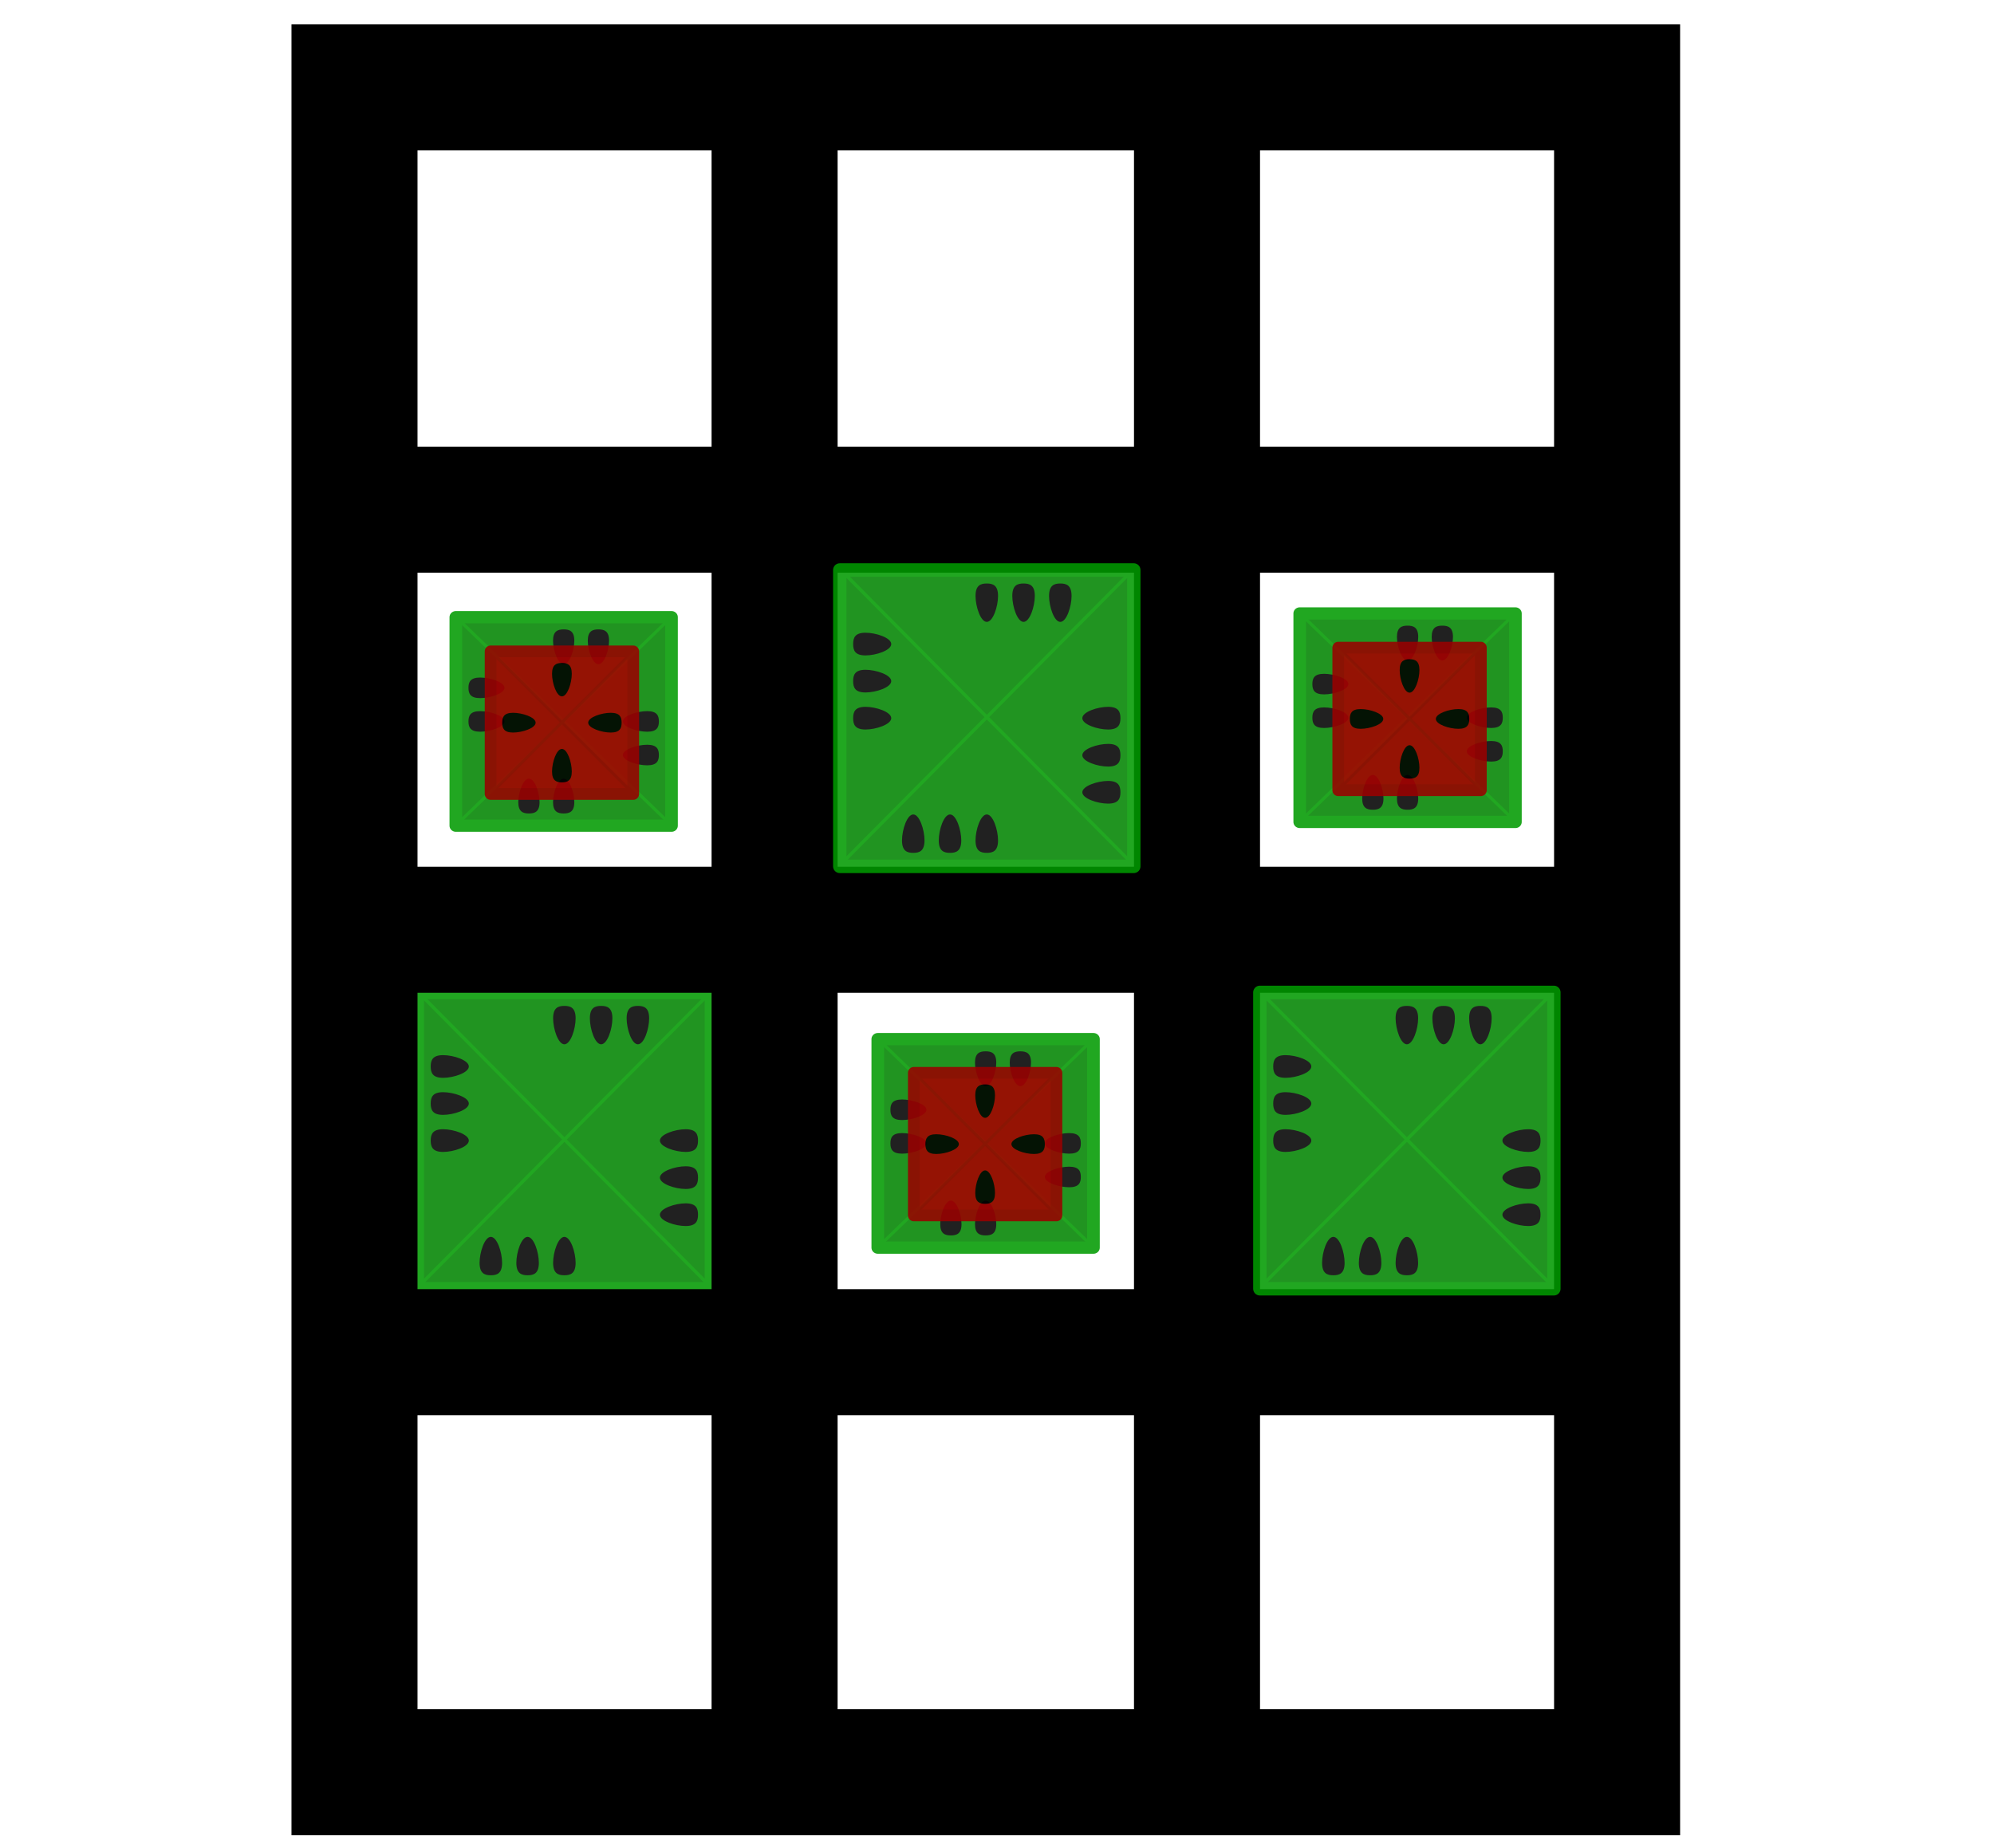 <?xml version="1.0" encoding="UTF-8" standalone="no"?>
<!-- Created with Inkscape (http://www.inkscape.org/) -->

<svg
   xmlns:dc="http://purl.org/dc/elements/1.1/"
   xmlns:cc="http://creativecommons.org/ns#"
   xmlns:rdf="http://www.w3.org/1999/02/22-rdf-syntax-ns#"
   xmlns:svg="http://www.w3.org/2000/svg"
   xmlns="http://www.w3.org/2000/svg"
   xmlns:sodipodi="http://sodipodi.sourceforge.net/DTD/sodipodi-0.dtd"
   xmlns:inkscape="http://www.inkscape.org/namespaces/inkscape"
   width="1068"
   height="990"
   id="svg4543"
   sodipodi:version="0.32"
   inkscape:version="0.48.2 r9819"
   sodipodi:docname="pungo-setup.svg"
   inkscape:output_extension="org.inkscape.output.svg.inkscape"
   version="1.0">
  <defs
     id="defs4545">
    <linearGradient
       id="linearGradient8706">
      <stop
         style="stop-color:#000000;stop-opacity:1;"
         offset="0"
         id="stop8708" />
      <stop
         style="stop-color:#000000;stop-opacity:0.735;"
         offset="1"
         id="stop8710" />
    </linearGradient>
    <linearGradient
       id="linearGradient8662">
      <stop
         style="stop-color:#cecece;stop-opacity:1;"
         offset="0"
         id="stop8664" />
      <stop
         style="stop-color:#ffffff;stop-opacity:1;"
         offset="1"
         id="stop8666" />
    </linearGradient>
    <inkscape:perspective
       sodipodi:type="inkscape:persp3d"
       inkscape:vp_x="0 : 495 : 1"
       inkscape:vp_y="0 : 1000 : 0"
       inkscape:vp_z="765 : 495 : 1"
       inkscape:persp3d-origin="382.5 : 330 : 1"
       id="perspective2668" />
    <inkscape:perspective
       id="perspective2668-8"
       inkscape:persp3d-origin="382.5 : 330 : 1"
       inkscape:vp_z="765 : 495 : 1"
       inkscape:vp_y="0 : 1000 : 0"
       inkscape:vp_x="0 : 495 : 1"
       sodipodi:type="inkscape:persp3d" />
    <linearGradient
       id="linearGradient8662-6">
      <stop
         id="stop8664-7"
         offset="0"
         style="stop-color:#cecece;stop-opacity:1;" />
      <stop
         id="stop8666-1"
         offset="1"
         style="stop-color:#ffffff;stop-opacity:1;" />
    </linearGradient>
    <linearGradient
       id="linearGradient8706-7">
      <stop
         id="stop8708-6"
         offset="0"
         style="stop-color:#000000;stop-opacity:1;" />
      <stop
         id="stop8710-8"
         offset="1"
         style="stop-color:#000000;stop-opacity:0.735;" />
    </linearGradient>
  </defs>
  <sodipodi:namedview
     inkscape:document-units="in"
     pagecolor="#ffffff"
     bordercolor="#666666"
     borderopacity="1.0"
     inkscape:pageopacity="0.0"
     inkscape:pageshadow="2"
     inkscape:zoom="0.5"
     inkscape:cx="445.15484"
     inkscape:cy="464.88504"
     inkscape:current-layer="layer1"
     id="namedview4547"
     showgrid="false"
     inkscape:window-width="1190"
     inkscape:window-height="724"
     inkscape:window-x="22"
     inkscape:window-y="29"
     inkscape:object-paths="false"
     inkscape:object-nodes="true"
     objecttolerance="10"
     showguides="true"
     inkscape:guide-bbox="true"
     inkscape:snap-guide="true"
     guidetolerance="10"
     inkscape:window-maximized="0" />
  <g
     inkscape:groupmode="layer"
     id="layer3"
     inkscape:label="Chessboard"
     style="display:inline" />
  <g
     inkscape:groupmode="layer"
     id="layer2"
     inkscape:label="backs" />
  <g
     inkscape:label="fronts"
     inkscape:groupmode="layer"
     id="layer1">
    <g
       id="g4987"
       style="opacity:0.87;fill:#008400;fill-opacity:1;fill-rule:nonzero;stroke:#009a00;stroke-opacity:1"
       transform="matrix(1.79,0,0,1.804,-651.915,-360.012)">
      <rect
         transform="matrix(0,-1,1,0,0,0)"
         inkscape:export-ydpi="200"
         inkscape:export-xdpi="200"
         inkscape:export-filename="e:\home\Rain\Documents\Projects\icehouse.png"
         ry="0"
         y="489.079"
         x="-582.199"
         height="87.98"
         width="87.98"
         id="rect4989"
         style="fill:#008400;fill-opacity:1;fill-rule:nonzero;stroke:#009a00;stroke-width:4;stroke-linecap:round;stroke-linejoin:round;stroke-miterlimit:4;stroke-opacity:1;stroke-dasharray:none" />
      <g
         inkscape:export-ydpi="200"
         inkscape:export-xdpi="200"
         inkscape:export-filename="e:\home\Rain\Documents\Projects\icehouse.png"
         style="fill:#008400;fill-opacity:1;fill-rule:nonzero;stroke:#009a00;stroke-width:1.011;stroke-miterlimit:4;stroke-opacity:1;stroke-dasharray:none"
         id="g4991"
         transform="matrix(0.989,0,0,0.989,605.368,-923.593)">
        <path
           id="path4993"
           d="m -117.077,1433.756 87.98,87.98"
           style="fill:#008400;fill-opacity:1;fill-rule:nonzero;stroke:#009a00;stroke-width:1px;stroke-linecap:butt;stroke-linejoin:miter;stroke-opacity:1"
           inkscape:connector-curvature="0" />
        <path
           id="path4995"
           d="m -29.097,1433.756 -87.98,87.98"
           style="fill:#008400;fill-opacity:1;fill-rule:nonzero;stroke:#009a00;stroke-width:1px;stroke-linecap:butt;stroke-linejoin:miter;stroke-opacity:1"
           inkscape:connector-curvature="0" />
      </g>
      <g
         id="g4997"
         style="fill:#008400;fill-opacity:1;fill-rule:nonzero;stroke:#009a00;stroke-opacity:1">
        <path
           sodipodi:nodetypes="csssc"
           id="use4999"
           d="m 536.437,574.498 c 0,3.147 -1.509,3.701 -3.368,3.701 -1.859,0 -3.368,-0.554 -3.368,-3.701 0,-3.147 1.509,-7.701 3.368,-7.701 1.859,0 3.368,4.554 3.368,7.701 z"
           style="fill:#000000;fill-opacity:1;fill-rule:nonzero;stroke:none"
           inkscape:connector-curvature="0" />
        <path
           sodipodi:nodetypes="csssc"
           id="use5001"
           d="m 525.437,574.498 c 0,3.147 -1.509,3.701 -3.368,3.701 -1.859,0 -3.368,-0.554 -3.368,-3.701 0,-3.147 1.509,-7.701 3.368,-7.701 1.859,0 3.368,4.554 3.368,7.701 z"
           style="fill:#000000;fill-opacity:1;fill-rule:nonzero;stroke:none"
           inkscape:connector-curvature="0" />
        <path
           sodipodi:nodetypes="csssc"
           id="use5003"
           d="m 514.437,574.498 c 0,3.147 -1.509,3.701 -3.368,3.701 -1.859,0 -3.368,-0.554 -3.368,-3.701 0,-3.147 1.509,-7.701 3.368,-7.701 1.859,0 3.368,4.554 3.368,7.701 z"
           style="fill:#000000;fill-opacity:1;fill-rule:nonzero;stroke:none"
           inkscape:connector-curvature="0" />
      </g>
      <g
         transform="matrix(0,1,-1,0,1071.278,5.139)"
         id="g5005"
         style="fill:#008400;fill-opacity:1;fill-rule:nonzero;stroke:#009a00;stroke-opacity:1">
        <path
           sodipodi:nodetypes="csssc"
           id="use5007"
           d="m 536.437,574.498 c 0,3.147 -1.509,3.701 -3.368,3.701 -1.859,0 -3.368,-0.554 -3.368,-3.701 0,-3.147 1.509,-7.701 3.368,-7.701 1.859,0 3.368,4.554 3.368,7.701 z"
           style="fill:#000000;fill-opacity:1;fill-rule:nonzero;stroke:none"
           inkscape:connector-curvature="0" />
        <path
           sodipodi:nodetypes="csssc"
           id="use5009"
           d="m 525.437,574.498 c 0,3.147 -1.509,3.701 -3.368,3.701 -1.859,0 -3.368,-0.554 -3.368,-3.701 0,-3.147 1.509,-7.701 3.368,-7.701 1.859,0 3.368,4.554 3.368,7.701 z"
           style="fill:#000000;fill-opacity:1;fill-rule:nonzero;stroke:none"
           inkscape:connector-curvature="0" />
        <path
           sodipodi:nodetypes="csssc"
           id="use5011"
           d="m 514.437,574.498 c 0,3.147 -1.509,3.701 -3.368,3.701 -1.859,0 -3.368,-0.554 -3.368,-3.701 0,-3.147 1.509,-7.701 3.368,-7.701 1.859,0 3.368,4.554 3.368,7.701 z"
           style="fill:#000000;fill-opacity:1;fill-rule:nonzero;stroke:none"
           inkscape:connector-curvature="0" />
      </g>
      <g
         transform="matrix(-1,0,0,-1,1066.139,1076.418)"
         id="g5013"
         style="fill:#008400;fill-opacity:1;fill-rule:nonzero;stroke:#009a00;stroke-opacity:1">
        <path
           sodipodi:nodetypes="csssc"
           id="use5015"
           d="m 536.437,574.498 c 0,3.147 -1.509,3.701 -3.368,3.701 -1.859,0 -3.368,-0.554 -3.368,-3.701 0,-3.147 1.509,-7.701 3.368,-7.701 1.859,0 3.368,4.554 3.368,7.701 z"
           style="fill:#000000;fill-opacity:1;fill-rule:nonzero;stroke:none"
           inkscape:connector-curvature="0" />
        <path
           sodipodi:nodetypes="csssc"
           id="use5017"
           d="m 525.437,574.498 c 0,3.147 -1.509,3.701 -3.368,3.701 -1.859,0 -3.368,-0.554 -3.368,-3.701 0,-3.147 1.509,-7.701 3.368,-7.701 1.859,0 3.368,4.554 3.368,7.701 z"
           style="fill:#000000;fill-opacity:1;fill-rule:nonzero;stroke:none"
           inkscape:connector-curvature="0" />
        <path
           sodipodi:nodetypes="csssc"
           id="use5019"
           d="m 514.437,574.498 c 0,3.147 -1.509,3.701 -3.368,3.701 -1.859,0 -3.368,-0.554 -3.368,-3.701 0,-3.147 1.509,-7.701 3.368,-7.701 1.859,0 3.368,4.554 3.368,7.701 z"
           style="fill:#000000;fill-opacity:1;fill-rule:nonzero;stroke:none"
           inkscape:connector-curvature="0" />
      </g>
      <g
         transform="matrix(0,-1,1,0,-5.139,1071.278)"
         id="g5021"
         style="fill:#008400;fill-opacity:1;fill-rule:nonzero;stroke:#009a00;stroke-opacity:1">
        <path
           sodipodi:nodetypes="csssc"
           id="use5023"
           d="m 536.437,574.498 c 0,3.147 -1.509,3.701 -3.368,3.701 -1.859,0 -3.368,-0.554 -3.368,-3.701 0,-3.147 1.509,-7.701 3.368,-7.701 1.859,0 3.368,4.554 3.368,7.701 z"
           style="fill:#000000;fill-opacity:1;fill-rule:nonzero;stroke:none"
           inkscape:connector-curvature="0" />
        <path
           sodipodi:nodetypes="csssc"
           id="use5025"
           d="m 525.437,574.498 c 0,3.147 -1.509,3.701 -3.368,3.701 -1.859,0 -3.368,-0.554 -3.368,-3.701 0,-3.147 1.509,-7.701 3.368,-7.701 1.859,0 3.368,4.554 3.368,7.701 z"
           style="fill:#000000;fill-opacity:1;fill-rule:nonzero;stroke:none"
           inkscape:connector-curvature="0" />
        <path
           sodipodi:nodetypes="csssc"
           id="use5027"
           d="m 514.437,574.498 c 0,3.147 -1.509,3.701 -3.368,3.701 -1.859,0 -3.368,-0.554 -3.368,-3.701 0,-3.147 1.509,-7.701 3.368,-7.701 1.859,0 3.368,4.554 3.368,7.701 z"
           style="fill:#000000;fill-opacity:1;fill-rule:nonzero;stroke:none"
           inkscape:connector-curvature="0" />
      </g>
    </g>
    <g
       id="g5029"
       style="opacity:0.87;fill:#008400;fill-opacity:1;fill-rule:nonzero;stroke:#009a00;stroke-opacity:1"
       transform="matrix(1.692,0,0,1.636,-786.411,-510.223)">
      <rect
         transform="matrix(0,-1,1,0,0,0)"
         inkscape:export-ydpi="200"
         inkscape:export-xdpi="200"
         inkscape:export-filename="e:\home\Rain\Documents\Projects\icehouse.png"
         style="fill:#008400;fill-opacity:1;fill-rule:nonzero;stroke:#009a00;stroke-width:4;stroke-linecap:round;stroke-linejoin:round;stroke-miterlimit:4;stroke-opacity:1;stroke-dasharray:none"
         id="rect5031"
         width="68.27"
         height="68.27"
         x="-582.199"
         y="609.079" />
      <g
         inkscape:export-ydpi="200"
         inkscape:export-xdpi="200"
         inkscape:export-filename="e:\home\Rain\Documents\Projects\icehouse.png"
         style="fill:#008400;fill-opacity:1;fill-rule:nonzero;stroke:#009a00;stroke-width:1.307;stroke-miterlimit:4;stroke-opacity:1;stroke-dasharray:none"
         id="g5033"
         transform="matrix(0.765,0,0,0.765,699.131,-582.501)">
        <path
           id="path5035"
           d="m -117.077,1433.756 87.98,87.98"
           style="fill:#008400;fill-opacity:1;fill-rule:nonzero;stroke:#009a00;stroke-width:1.307;stroke-linecap:butt;stroke-linejoin:miter;stroke-miterlimit:4;stroke-opacity:1;stroke-dasharray:none"
           inkscape:connector-curvature="0" />
        <path
           id="path5037"
           d="m -29.097,1433.756 -87.98,87.98"
           style="fill:#008400;fill-opacity:1;fill-rule:nonzero;stroke:#009a00;stroke-width:1.307;stroke-linecap:butt;stroke-linejoin:miter;stroke-miterlimit:4;stroke-opacity:1;stroke-dasharray:none"
           inkscape:connector-curvature="0" />
      </g>
      <g
         id="g5039"
         style="fill:#008400;fill-opacity:1;fill-rule:nonzero;stroke:#009a00;stroke-opacity:1">
        <path
           sodipodi:nodetypes="csssc"
           id="use5041"
           d="m 646.582,574.498 c 0,3.147 -1.509,3.701 -3.368,3.701 -1.859,0 -3.368,-0.554 -3.368,-3.701 0,-3.147 1.509,-7.701 3.368,-7.701 1.859,0 3.368,4.554 3.368,7.701 z"
           style="fill:#000000;fill-opacity:1;fill-rule:nonzero;stroke:none"
           inkscape:connector-curvature="0" />
        <path
           sodipodi:nodetypes="csssc"
           id="use5043"
           d="m 635.582,574.498 c 0,3.147 -1.509,3.701 -3.368,3.701 -1.859,0 -3.368,-0.554 -3.368,-3.701 0,-3.147 1.509,-7.701 3.368,-7.701 1.859,0 3.368,4.554 3.368,7.701 z"
           style="fill:#000000;fill-opacity:1;fill-rule:nonzero;stroke:none"
           inkscape:connector-curvature="0" />
      </g>
      <g
         transform="matrix(0,1,-1,0,1191.278,-95.151)"
         id="g5045"
         style="fill:#008400;fill-opacity:1;fill-rule:nonzero;stroke:#009a00;stroke-opacity:1">
        <path
           sodipodi:nodetypes="csssc"
           id="use5047"
           d="m 646.582,574.498 c 0,3.147 -1.509,3.701 -3.368,3.701 -1.859,0 -3.368,-0.554 -3.368,-3.701 0,-3.147 1.509,-7.701 3.368,-7.701 1.859,0 3.368,4.554 3.368,7.701 z"
           style="fill:#000000;fill-opacity:1;fill-rule:nonzero;stroke:none"
           inkscape:connector-curvature="0" />
        <path
           sodipodi:nodetypes="csssc"
           id="use5049"
           d="m 635.582,574.498 c 0,3.147 -1.509,3.701 -3.368,3.701 -1.859,0 -3.368,-0.554 -3.368,-3.701 0,-3.147 1.509,-7.701 3.368,-7.701 1.859,0 3.368,4.554 3.368,7.701 z"
           style="fill:#000000;fill-opacity:1;fill-rule:nonzero;stroke:none"
           inkscape:connector-curvature="0" />
      </g>
      <g
         transform="matrix(-1,0,0,-1,1286.429,1096.128)"
         id="g5051"
         style="fill:#008400;fill-opacity:1;fill-rule:nonzero;stroke:#009a00;stroke-opacity:1">
        <path
           sodipodi:nodetypes="csssc"
           id="use5053"
           d="m 646.582,574.498 c 0,3.147 -1.509,3.701 -3.368,3.701 -1.859,0 -3.368,-0.554 -3.368,-3.701 0,-3.147 1.509,-7.701 3.368,-7.701 1.859,0 3.368,4.554 3.368,7.701 z"
           style="fill:#000000;fill-opacity:1;fill-rule:nonzero;stroke:none"
           inkscape:connector-curvature="0" />
        <path
           sodipodi:nodetypes="csssc"
           id="use5055"
           d="m 635.582,574.498 c 0,3.147 -1.509,3.701 -3.368,3.701 -1.859,0 -3.368,-0.554 -3.368,-3.701 0,-3.147 1.509,-7.701 3.368,-7.701 1.859,0 3.368,4.554 3.368,7.701 z"
           style="fill:#000000;fill-opacity:1;fill-rule:nonzero;stroke:none"
           inkscape:connector-curvature="0" />
      </g>
      <g
         transform="matrix(0,-1,1,0,95.151,1191.278)"
         id="g5057"
         style="fill:#008400;fill-opacity:1;fill-rule:nonzero;stroke:#009a00;stroke-opacity:1">
        <path
           sodipodi:nodetypes="csssc"
           id="use5059"
           d="m 646.582,574.498 c 0,3.147 -1.509,3.701 -3.368,3.701 -1.859,0 -3.368,-0.554 -3.368,-3.701 0,-3.147 1.509,-7.701 3.368,-7.701 1.859,0 3.368,4.554 3.368,7.701 z"
           style="fill:#000000;fill-opacity:1;fill-rule:nonzero;stroke:none"
           inkscape:connector-curvature="0" />
        <path
           sodipodi:nodetypes="csssc"
           id="use5061"
           d="m 635.582,574.498 c 0,3.147 -1.509,3.701 -3.368,3.701 -1.859,0 -3.368,-0.554 -3.368,-3.701 0,-3.147 1.509,-7.701 3.368,-7.701 1.859,0 3.368,4.554 3.368,7.701 z"
           style="fill:#000000;fill-opacity:1;fill-rule:nonzero;stroke:none"
           inkscape:connector-curvature="0" />
      </g>
    </g>
    <path
       inkscape:connector-curvature="0"
       id="path4"
       d="m 156.125,13 743.75,0 0,970 -743.75,0 0,-970 z m 451.25,518.75 -158.75,0 0,158.75 158.75,0 0,-158.75 z m -383.75,0 0,158.75 157.5,0 0,-158.75 -157.5,0 z m 608.75,158.75 0,-158.75 -157.5,0 0,158.75 157.5,0 z m -383.75,225 158.75,0 0,-157.5 -158.75,0 0,157.5 z m -225,-157.5 0,157.5 157.5,0 0,-157.5 -157.5,0 z m 451.25,157.5 157.5,0 0,-157.5 -157.5,0 0,157.5 z m -67.5,-835 -158.75,0 0,158.75 158.75,0 0,-158.75 z m -383.75,0 0,158.75 157.5,0 0,-158.75 -157.5,0 z m 608.75,158.75 0,-158.75 -157.5,0 0,158.75 157.5,0 z m -383.75,225 158.75,0 0,-157.5 -158.75,0 0,157.5 z m -225,-157.5 0,157.5 157.5,0 0,-157.5 -157.5,0 z m 451.25,157.5 157.5,0 0,-157.5 -157.5,0 0,157.5 z" />
    <g
       transform="matrix(1.79,0,0,1.804,-425.665,-586.262)"
       style="opacity:0.87;fill:#008400;fill-opacity:1;fill-rule:nonzero;stroke:#009a00;stroke-opacity:1"
       id="g7582">
      <rect
         style="fill:#008400;fill-opacity:1;fill-rule:nonzero;stroke:#009a00;stroke-width:4;stroke-linecap:round;stroke-linejoin:round;stroke-miterlimit:4;stroke-opacity:1;stroke-dasharray:none"
         id="rect7584"
         width="87.98"
         height="87.98"
         x="-582.199"
         y="489.079"
         ry="0"
         inkscape:export-filename="e:\home\Rain\Documents\Projects\icehouse.png"
         inkscape:export-xdpi="200"
         inkscape:export-ydpi="200"
         transform="matrix(0,-1,1,0,0,0)" />
      <g
         transform="matrix(0.989,0,0,0.989,605.368,-923.593)"
         id="g7586"
         style="fill:#008400;fill-opacity:1;fill-rule:nonzero;stroke:#009a00;stroke-width:1.011;stroke-miterlimit:4;stroke-opacity:1;stroke-dasharray:none"
         inkscape:export-filename="e:\home\Rain\Documents\Projects\icehouse.png"
         inkscape:export-xdpi="200"
         inkscape:export-ydpi="200">
        <path
           inkscape:connector-curvature="0"
           style="fill:#008400;fill-opacity:1;fill-rule:nonzero;stroke:#009a00;stroke-width:1px;stroke-linecap:butt;stroke-linejoin:miter;stroke-opacity:1"
           d="m -117.077,1433.756 87.98,87.98"
           id="path7588" />
        <path
           inkscape:connector-curvature="0"
           style="fill:#008400;fill-opacity:1;fill-rule:nonzero;stroke:#009a00;stroke-width:1px;stroke-linecap:butt;stroke-linejoin:miter;stroke-opacity:1"
           d="m -29.097,1433.756 -87.98,87.98"
           id="path7590" />
      </g>
      <g
         style="fill:#008400;fill-opacity:1;fill-rule:nonzero;stroke:#009a00;stroke-opacity:1"
         id="g7592">
        <path
           inkscape:connector-curvature="0"
           style="fill:#000000;fill-opacity:1;fill-rule:nonzero;stroke:none"
           d="m 536.437,574.498 c 0,3.147 -1.509,3.701 -3.368,3.701 -1.859,0 -3.368,-0.554 -3.368,-3.701 0,-3.147 1.509,-7.701 3.368,-7.701 1.859,0 3.368,4.554 3.368,7.701 z"
           id="path7594"
           sodipodi:nodetypes="csssc" />
        <path
           inkscape:connector-curvature="0"
           style="fill:#000000;fill-opacity:1;fill-rule:nonzero;stroke:none"
           d="m 525.437,574.498 c 0,3.147 -1.509,3.701 -3.368,3.701 -1.859,0 -3.368,-0.554 -3.368,-3.701 0,-3.147 1.509,-7.701 3.368,-7.701 1.859,0 3.368,4.554 3.368,7.701 z"
           id="path7596"
           sodipodi:nodetypes="csssc" />
        <path
           inkscape:connector-curvature="0"
           style="fill:#000000;fill-opacity:1;fill-rule:nonzero;stroke:none"
           d="m 514.437,574.498 c 0,3.147 -1.509,3.701 -3.368,3.701 -1.859,0 -3.368,-0.554 -3.368,-3.701 0,-3.147 1.509,-7.701 3.368,-7.701 1.859,0 3.368,4.554 3.368,7.701 z"
           id="path7598"
           sodipodi:nodetypes="csssc" />
      </g>
      <g
         style="fill:#008400;fill-opacity:1;fill-rule:nonzero;stroke:#009a00;stroke-opacity:1"
         id="g7600"
         transform="matrix(0,1,-1,0,1071.278,5.139)">
        <path
           inkscape:connector-curvature="0"
           style="fill:#000000;fill-opacity:1;fill-rule:nonzero;stroke:none"
           d="m 536.437,574.498 c 0,3.147 -1.509,3.701 -3.368,3.701 -1.859,0 -3.368,-0.554 -3.368,-3.701 0,-3.147 1.509,-7.701 3.368,-7.701 1.859,0 3.368,4.554 3.368,7.701 z"
           id="path7602"
           sodipodi:nodetypes="csssc" />
        <path
           inkscape:connector-curvature="0"
           style="fill:#000000;fill-opacity:1;fill-rule:nonzero;stroke:none"
           d="m 525.437,574.498 c 0,3.147 -1.509,3.701 -3.368,3.701 -1.859,0 -3.368,-0.554 -3.368,-3.701 0,-3.147 1.509,-7.701 3.368,-7.701 1.859,0 3.368,4.554 3.368,7.701 z"
           id="path7604"
           sodipodi:nodetypes="csssc" />
        <path
           inkscape:connector-curvature="0"
           style="fill:#000000;fill-opacity:1;fill-rule:nonzero;stroke:none"
           d="m 514.437,574.498 c 0,3.147 -1.509,3.701 -3.368,3.701 -1.859,0 -3.368,-0.554 -3.368,-3.701 0,-3.147 1.509,-7.701 3.368,-7.701 1.859,0 3.368,4.554 3.368,7.701 z"
           id="path7606"
           sodipodi:nodetypes="csssc" />
      </g>
      <g
         style="fill:#008400;fill-opacity:1;fill-rule:nonzero;stroke:#009a00;stroke-opacity:1"
         id="g7608"
         transform="matrix(-1,0,0,-1,1066.139,1076.418)">
        <path
           inkscape:connector-curvature="0"
           style="fill:#000000;fill-opacity:1;fill-rule:nonzero;stroke:none"
           d="m 536.437,574.498 c 0,3.147 -1.509,3.701 -3.368,3.701 -1.859,0 -3.368,-0.554 -3.368,-3.701 0,-3.147 1.509,-7.701 3.368,-7.701 1.859,0 3.368,4.554 3.368,7.701 z"
           id="path7610"
           sodipodi:nodetypes="csssc" />
        <path
           inkscape:connector-curvature="0"
           style="fill:#000000;fill-opacity:1;fill-rule:nonzero;stroke:none"
           d="m 525.437,574.498 c 0,3.147 -1.509,3.701 -3.368,3.701 -1.859,0 -3.368,-0.554 -3.368,-3.701 0,-3.147 1.509,-7.701 3.368,-7.701 1.859,0 3.368,4.554 3.368,7.701 z"
           id="path7612"
           sodipodi:nodetypes="csssc" />
        <path
           inkscape:connector-curvature="0"
           style="fill:#000000;fill-opacity:1;fill-rule:nonzero;stroke:none"
           d="m 514.437,574.498 c 0,3.147 -1.509,3.701 -3.368,3.701 -1.859,0 -3.368,-0.554 -3.368,-3.701 0,-3.147 1.509,-7.701 3.368,-7.701 1.859,0 3.368,4.554 3.368,7.701 z"
           id="path7614"
           sodipodi:nodetypes="csssc" />
      </g>
      <g
         style="fill:#008400;fill-opacity:1;fill-rule:nonzero;stroke:#009a00;stroke-opacity:1"
         id="g7616"
         transform="matrix(0,-1,1,0,-5.139,1071.278)">
        <path
           inkscape:connector-curvature="0"
           style="fill:#000000;fill-opacity:1;fill-rule:nonzero;stroke:none"
           d="m 536.437,574.498 c 0,3.147 -1.509,3.701 -3.368,3.701 -1.859,0 -3.368,-0.554 -3.368,-3.701 0,-3.147 1.509,-7.701 3.368,-7.701 1.859,0 3.368,4.554 3.368,7.701 z"
           id="path7618"
           sodipodi:nodetypes="csssc" />
        <path
           inkscape:connector-curvature="0"
           style="fill:#000000;fill-opacity:1;fill-rule:nonzero;stroke:none"
           d="m 525.437,574.498 c 0,3.147 -1.509,3.701 -3.368,3.701 -1.859,0 -3.368,-0.554 -3.368,-3.701 0,-3.147 1.509,-7.701 3.368,-7.701 1.859,0 3.368,4.554 3.368,7.701 z"
           id="path7620"
           sodipodi:nodetypes="csssc" />
        <path
           inkscape:connector-curvature="0"
           style="fill:#000000;fill-opacity:1;fill-rule:nonzero;stroke:none"
           d="m 514.437,574.498 c 0,3.147 -1.509,3.701 -3.368,3.701 -1.859,0 -3.368,-0.554 -3.368,-3.701 0,-3.147 1.509,-7.701 3.368,-7.701 1.859,0 3.368,4.554 3.368,7.701 z"
           id="path7622"
           sodipodi:nodetypes="csssc" />
      </g>
    </g>
    <g
       id="g7624"
       style="opacity:0.87;fill:#008400;fill-opacity:1;fill-rule:nonzero;stroke:#009a00;stroke-opacity:1"
       transform="matrix(1.79,0,0,1.804,-200.665,-360.012)">
      <rect
         transform="matrix(0,-1,1,0,0,0)"
         inkscape:export-ydpi="200"
         inkscape:export-xdpi="200"
         inkscape:export-filename="e:\home\Rain\Documents\Projects\icehouse.png"
         ry="0"
         y="489.079"
         x="-582.199"
         height="87.98"
         width="87.98"
         id="rect7626"
         style="fill:#008400;fill-opacity:1;fill-rule:nonzero;stroke:#009a00;stroke-width:4;stroke-linecap:round;stroke-linejoin:round;stroke-miterlimit:4;stroke-opacity:1;stroke-dasharray:none" />
      <g
         inkscape:export-ydpi="200"
         inkscape:export-xdpi="200"
         inkscape:export-filename="e:\home\Rain\Documents\Projects\icehouse.png"
         style="fill:#008400;fill-opacity:1;fill-rule:nonzero;stroke:#009a00;stroke-width:1.011;stroke-miterlimit:4;stroke-opacity:1;stroke-dasharray:none"
         id="g7628"
         transform="matrix(0.989,0,0,0.989,605.368,-923.593)">
        <path
           id="path7630"
           d="m -117.077,1433.756 87.98,87.98"
           style="fill:#008400;fill-opacity:1;fill-rule:nonzero;stroke:#009a00;stroke-width:1px;stroke-linecap:butt;stroke-linejoin:miter;stroke-opacity:1"
           inkscape:connector-curvature="0" />
        <path
           id="path7632"
           d="m -29.097,1433.756 -87.98,87.98"
           style="fill:#008400;fill-opacity:1;fill-rule:nonzero;stroke:#009a00;stroke-width:1px;stroke-linecap:butt;stroke-linejoin:miter;stroke-opacity:1"
           inkscape:connector-curvature="0" />
      </g>
      <g
         id="g7634"
         style="fill:#008400;fill-opacity:1;fill-rule:nonzero;stroke:#009a00;stroke-opacity:1">
        <path
           sodipodi:nodetypes="csssc"
           id="path7636"
           d="m 536.437,574.498 c 0,3.147 -1.509,3.701 -3.368,3.701 -1.859,0 -3.368,-0.554 -3.368,-3.701 0,-3.147 1.509,-7.701 3.368,-7.701 1.859,0 3.368,4.554 3.368,7.701 z"
           style="fill:#000000;fill-opacity:1;fill-rule:nonzero;stroke:none"
           inkscape:connector-curvature="0" />
        <path
           sodipodi:nodetypes="csssc"
           id="path7638"
           d="m 525.437,574.498 c 0,3.147 -1.509,3.701 -3.368,3.701 -1.859,0 -3.368,-0.554 -3.368,-3.701 0,-3.147 1.509,-7.701 3.368,-7.701 1.859,0 3.368,4.554 3.368,7.701 z"
           style="fill:#000000;fill-opacity:1;fill-rule:nonzero;stroke:none"
           inkscape:connector-curvature="0" />
        <path
           sodipodi:nodetypes="csssc"
           id="path7640"
           d="m 514.437,574.498 c 0,3.147 -1.509,3.701 -3.368,3.701 -1.859,0 -3.368,-0.554 -3.368,-3.701 0,-3.147 1.509,-7.701 3.368,-7.701 1.859,0 3.368,4.554 3.368,7.701 z"
           style="fill:#000000;fill-opacity:1;fill-rule:nonzero;stroke:none"
           inkscape:connector-curvature="0" />
      </g>
      <g
         transform="matrix(0,1,-1,0,1071.278,5.139)"
         id="g7642"
         style="fill:#008400;fill-opacity:1;fill-rule:nonzero;stroke:#009a00;stroke-opacity:1">
        <path
           sodipodi:nodetypes="csssc"
           id="path7644"
           d="m 536.437,574.498 c 0,3.147 -1.509,3.701 -3.368,3.701 -1.859,0 -3.368,-0.554 -3.368,-3.701 0,-3.147 1.509,-7.701 3.368,-7.701 1.859,0 3.368,4.554 3.368,7.701 z"
           style="fill:#000000;fill-opacity:1;fill-rule:nonzero;stroke:none"
           inkscape:connector-curvature="0" />
        <path
           sodipodi:nodetypes="csssc"
           id="path7646"
           d="m 525.437,574.498 c 0,3.147 -1.509,3.701 -3.368,3.701 -1.859,0 -3.368,-0.554 -3.368,-3.701 0,-3.147 1.509,-7.701 3.368,-7.701 1.859,0 3.368,4.554 3.368,7.701 z"
           style="fill:#000000;fill-opacity:1;fill-rule:nonzero;stroke:none"
           inkscape:connector-curvature="0" />
        <path
           sodipodi:nodetypes="csssc"
           id="path7648"
           d="m 514.437,574.498 c 0,3.147 -1.509,3.701 -3.368,3.701 -1.859,0 -3.368,-0.554 -3.368,-3.701 0,-3.147 1.509,-7.701 3.368,-7.701 1.859,0 3.368,4.554 3.368,7.701 z"
           style="fill:#000000;fill-opacity:1;fill-rule:nonzero;stroke:none"
           inkscape:connector-curvature="0" />
      </g>
      <g
         transform="matrix(-1,0,0,-1,1066.139,1076.418)"
         id="g7650"
         style="fill:#008400;fill-opacity:1;fill-rule:nonzero;stroke:#009a00;stroke-opacity:1">
        <path
           sodipodi:nodetypes="csssc"
           id="path7652"
           d="m 536.437,574.498 c 0,3.147 -1.509,3.701 -3.368,3.701 -1.859,0 -3.368,-0.554 -3.368,-3.701 0,-3.147 1.509,-7.701 3.368,-7.701 1.859,0 3.368,4.554 3.368,7.701 z"
           style="fill:#000000;fill-opacity:1;fill-rule:nonzero;stroke:none"
           inkscape:connector-curvature="0" />
        <path
           sodipodi:nodetypes="csssc"
           id="path7654"
           d="m 525.437,574.498 c 0,3.147 -1.509,3.701 -3.368,3.701 -1.859,0 -3.368,-0.554 -3.368,-3.701 0,-3.147 1.509,-7.701 3.368,-7.701 1.859,0 3.368,4.554 3.368,7.701 z"
           style="fill:#000000;fill-opacity:1;fill-rule:nonzero;stroke:none"
           inkscape:connector-curvature="0" />
        <path
           sodipodi:nodetypes="csssc"
           id="path7656"
           d="m 514.437,574.498 c 0,3.147 -1.509,3.701 -3.368,3.701 -1.859,0 -3.368,-0.554 -3.368,-3.701 0,-3.147 1.509,-7.701 3.368,-7.701 1.859,0 3.368,4.554 3.368,7.701 z"
           style="fill:#000000;fill-opacity:1;fill-rule:nonzero;stroke:none"
           inkscape:connector-curvature="0" />
      </g>
      <g
         transform="matrix(0,-1,1,0,-5.139,1071.278)"
         id="g7658"
         style="fill:#008400;fill-opacity:1;fill-rule:nonzero;stroke:#009a00;stroke-opacity:1">
        <path
           sodipodi:nodetypes="csssc"
           id="path7660"
           d="m 536.437,574.498 c 0,3.147 -1.509,3.701 -3.368,3.701 -1.859,0 -3.368,-0.554 -3.368,-3.701 0,-3.147 1.509,-7.701 3.368,-7.701 1.859,0 3.368,4.554 3.368,7.701 z"
           style="fill:#000000;fill-opacity:1;fill-rule:nonzero;stroke:none"
           inkscape:connector-curvature="0" />
        <path
           sodipodi:nodetypes="csssc"
           id="path7662"
           d="m 525.437,574.498 c 0,3.147 -1.509,3.701 -3.368,3.701 -1.859,0 -3.368,-0.554 -3.368,-3.701 0,-3.147 1.509,-7.701 3.368,-7.701 1.859,0 3.368,4.554 3.368,7.701 z"
           style="fill:#000000;fill-opacity:1;fill-rule:nonzero;stroke:none"
           inkscape:connector-curvature="0" />
        <path
           sodipodi:nodetypes="csssc"
           id="path7664"
           d="m 514.437,574.498 c 0,3.147 -1.509,3.701 -3.368,3.701 -1.859,0 -3.368,-0.554 -3.368,-3.701 0,-3.147 1.509,-7.701 3.368,-7.701 1.859,0 3.368,4.554 3.368,7.701 z"
           style="fill:#000000;fill-opacity:1;fill-rule:nonzero;stroke:none"
           inkscape:connector-curvature="0" />
      </g>
    </g>
    <g
       transform="matrix(1.692,0,0,1.636,-560.411,-284.223)"
       style="opacity:0.87;fill:#008400;fill-opacity:1;fill-rule:nonzero;stroke:#009a00;stroke-opacity:1"
       id="g7666">
      <rect
         y="609.079"
         x="-582.199"
         height="68.27"
         width="68.27"
         id="rect7668"
         style="fill:#008400;fill-opacity:1;fill-rule:nonzero;stroke:#009a00;stroke-width:4;stroke-linecap:round;stroke-linejoin:round;stroke-miterlimit:4;stroke-opacity:1;stroke-dasharray:none"
         inkscape:export-filename="e:\home\Rain\Documents\Projects\icehouse.png"
         inkscape:export-xdpi="200"
         inkscape:export-ydpi="200"
         transform="matrix(0,-1,1,0,0,0)" />
      <g
         transform="matrix(0.765,0,0,0.765,699.131,-582.501)"
         id="g7670"
         style="fill:#008400;fill-opacity:1;fill-rule:nonzero;stroke:#009a00;stroke-width:1.307;stroke-miterlimit:4;stroke-opacity:1;stroke-dasharray:none"
         inkscape:export-filename="e:\home\Rain\Documents\Projects\icehouse.png"
         inkscape:export-xdpi="200"
         inkscape:export-ydpi="200">
        <path
           inkscape:connector-curvature="0"
           style="fill:#008400;fill-opacity:1;fill-rule:nonzero;stroke:#009a00;stroke-width:1.307;stroke-linecap:butt;stroke-linejoin:miter;stroke-miterlimit:4;stroke-opacity:1;stroke-dasharray:none"
           d="m -117.077,1433.756 87.98,87.98"
           id="path7672" />
        <path
           inkscape:connector-curvature="0"
           style="fill:#008400;fill-opacity:1;fill-rule:nonzero;stroke:#009a00;stroke-width:1.307;stroke-linecap:butt;stroke-linejoin:miter;stroke-miterlimit:4;stroke-opacity:1;stroke-dasharray:none"
           d="m -29.097,1433.756 -87.98,87.98"
           id="path7674" />
      </g>
      <g
         style="fill:#008400;fill-opacity:1;fill-rule:nonzero;stroke:#009a00;stroke-opacity:1"
         id="g7676">
        <path
           inkscape:connector-curvature="0"
           style="fill:#000000;fill-opacity:1;fill-rule:nonzero;stroke:none"
           d="m 646.582,574.498 c 0,3.147 -1.509,3.701 -3.368,3.701 -1.859,0 -3.368,-0.554 -3.368,-3.701 0,-3.147 1.509,-7.701 3.368,-7.701 1.859,0 3.368,4.554 3.368,7.701 z"
           id="path7678"
           sodipodi:nodetypes="csssc" />
        <path
           inkscape:connector-curvature="0"
           style="fill:#000000;fill-opacity:1;fill-rule:nonzero;stroke:none"
           d="m 635.582,574.498 c 0,3.147 -1.509,3.701 -3.368,3.701 -1.859,0 -3.368,-0.554 -3.368,-3.701 0,-3.147 1.509,-7.701 3.368,-7.701 1.859,0 3.368,4.554 3.368,7.701 z"
           id="path7680"
           sodipodi:nodetypes="csssc" />
      </g>
      <g
         style="fill:#008400;fill-opacity:1;fill-rule:nonzero;stroke:#009a00;stroke-opacity:1"
         id="g7682"
         transform="matrix(0,1,-1,0,1191.278,-95.151)">
        <path
           inkscape:connector-curvature="0"
           style="fill:#000000;fill-opacity:1;fill-rule:nonzero;stroke:none"
           d="m 646.582,574.498 c 0,3.147 -1.509,3.701 -3.368,3.701 -1.859,0 -3.368,-0.554 -3.368,-3.701 0,-3.147 1.509,-7.701 3.368,-7.701 1.859,0 3.368,4.554 3.368,7.701 z"
           id="path7684"
           sodipodi:nodetypes="csssc" />
        <path
           inkscape:connector-curvature="0"
           style="fill:#000000;fill-opacity:1;fill-rule:nonzero;stroke:none"
           d="m 635.582,574.498 c 0,3.147 -1.509,3.701 -3.368,3.701 -1.859,0 -3.368,-0.554 -3.368,-3.701 0,-3.147 1.509,-7.701 3.368,-7.701 1.859,0 3.368,4.554 3.368,7.701 z"
           id="path7686"
           sodipodi:nodetypes="csssc" />
      </g>
      <g
         style="fill:#008400;fill-opacity:1;fill-rule:nonzero;stroke:#009a00;stroke-opacity:1"
         id="g7688"
         transform="matrix(-1,0,0,-1,1286.429,1096.128)">
        <path
           inkscape:connector-curvature="0"
           style="fill:#000000;fill-opacity:1;fill-rule:nonzero;stroke:none"
           d="m 646.582,574.498 c 0,3.147 -1.509,3.701 -3.368,3.701 -1.859,0 -3.368,-0.554 -3.368,-3.701 0,-3.147 1.509,-7.701 3.368,-7.701 1.859,0 3.368,4.554 3.368,7.701 z"
           id="path7690"
           sodipodi:nodetypes="csssc" />
        <path
           inkscape:connector-curvature="0"
           style="fill:#000000;fill-opacity:1;fill-rule:nonzero;stroke:none"
           d="m 635.582,574.498 c 0,3.147 -1.509,3.701 -3.368,3.701 -1.859,0 -3.368,-0.554 -3.368,-3.701 0,-3.147 1.509,-7.701 3.368,-7.701 1.859,0 3.368,4.554 3.368,7.701 z"
           id="path7692"
           sodipodi:nodetypes="csssc" />
      </g>
      <g
         style="fill:#008400;fill-opacity:1;fill-rule:nonzero;stroke:#009a00;stroke-opacity:1"
         id="g7694"
         transform="matrix(0,-1,1,0,95.151,1191.278)">
        <path
           inkscape:connector-curvature="0"
           style="fill:#000000;fill-opacity:1;fill-rule:nonzero;stroke:none"
           d="m 646.582,574.498 c 0,3.147 -1.509,3.701 -3.368,3.701 -1.859,0 -3.368,-0.554 -3.368,-3.701 0,-3.147 1.509,-7.701 3.368,-7.701 1.859,0 3.368,4.554 3.368,7.701 z"
           id="path7696"
           sodipodi:nodetypes="csssc" />
        <path
           inkscape:connector-curvature="0"
           style="fill:#000000;fill-opacity:1;fill-rule:nonzero;stroke:none"
           d="m 635.582,574.498 c 0,3.147 -1.509,3.701 -3.368,3.701 -1.859,0 -3.368,-0.554 -3.368,-3.701 0,-3.147 1.509,-7.701 3.368,-7.701 1.859,0 3.368,4.554 3.368,7.701 z"
           id="path7698"
           sodipodi:nodetypes="csssc" />
      </g>
    </g>
    <g
       id="g7700"
       style="opacity:0.87;fill:#008400;fill-opacity:1;fill-rule:nonzero;stroke:#009a00;stroke-opacity:1"
       transform="matrix(1.692,0,0,1.636,-334.411,-512.223)">
      <rect
         transform="matrix(0,-1,1,0,0,0)"
         inkscape:export-ydpi="200"
         inkscape:export-xdpi="200"
         inkscape:export-filename="e:\home\Rain\Documents\Projects\icehouse.png"
         style="fill:#008400;fill-opacity:1;fill-rule:nonzero;stroke:#009a00;stroke-width:4;stroke-linecap:round;stroke-linejoin:round;stroke-miterlimit:4;stroke-opacity:1;stroke-dasharray:none"
         id="rect7702"
         width="68.27"
         height="68.27"
         x="-582.199"
         y="609.079" />
      <g
         inkscape:export-ydpi="200"
         inkscape:export-xdpi="200"
         inkscape:export-filename="e:\home\Rain\Documents\Projects\icehouse.png"
         style="fill:#008400;fill-opacity:1;fill-rule:nonzero;stroke:#009a00;stroke-width:1.307;stroke-miterlimit:4;stroke-opacity:1;stroke-dasharray:none"
         id="g7704"
         transform="matrix(0.765,0,0,0.765,699.131,-582.501)">
        <path
           id="path7706"
           d="m -117.077,1433.756 87.98,87.98"
           style="fill:#008400;fill-opacity:1;fill-rule:nonzero;stroke:#009a00;stroke-width:1.307;stroke-linecap:butt;stroke-linejoin:miter;stroke-miterlimit:4;stroke-opacity:1;stroke-dasharray:none"
           inkscape:connector-curvature="0" />
        <path
           id="path7708"
           d="m -29.097,1433.756 -87.98,87.98"
           style="fill:#008400;fill-opacity:1;fill-rule:nonzero;stroke:#009a00;stroke-width:1.307;stroke-linecap:butt;stroke-linejoin:miter;stroke-miterlimit:4;stroke-opacity:1;stroke-dasharray:none"
           inkscape:connector-curvature="0" />
      </g>
      <g
         id="g7710"
         style="fill:#008400;fill-opacity:1;fill-rule:nonzero;stroke:#009a00;stroke-opacity:1">
        <path
           sodipodi:nodetypes="csssc"
           id="path7712"
           d="m 646.582,574.498 c 0,3.147 -1.509,3.701 -3.368,3.701 -1.859,0 -3.368,-0.554 -3.368,-3.701 0,-3.147 1.509,-7.701 3.368,-7.701 1.859,0 3.368,4.554 3.368,7.701 z"
           style="fill:#000000;fill-opacity:1;fill-rule:nonzero;stroke:none"
           inkscape:connector-curvature="0" />
        <path
           sodipodi:nodetypes="csssc"
           id="path7714"
           d="m 635.582,574.498 c 0,3.147 -1.509,3.701 -3.368,3.701 -1.859,0 -3.368,-0.554 -3.368,-3.701 0,-3.147 1.509,-7.701 3.368,-7.701 1.859,0 3.368,4.554 3.368,7.701 z"
           style="fill:#000000;fill-opacity:1;fill-rule:nonzero;stroke:none"
           inkscape:connector-curvature="0" />
      </g>
      <g
         transform="matrix(0,1,-1,0,1191.278,-95.151)"
         id="g7716"
         style="fill:#008400;fill-opacity:1;fill-rule:nonzero;stroke:#009a00;stroke-opacity:1">
        <path
           sodipodi:nodetypes="csssc"
           id="path7718"
           d="m 646.582,574.498 c 0,3.147 -1.509,3.701 -3.368,3.701 -1.859,0 -3.368,-0.554 -3.368,-3.701 0,-3.147 1.509,-7.701 3.368,-7.701 1.859,0 3.368,4.554 3.368,7.701 z"
           style="fill:#000000;fill-opacity:1;fill-rule:nonzero;stroke:none"
           inkscape:connector-curvature="0" />
        <path
           sodipodi:nodetypes="csssc"
           id="path7720"
           d="m 635.582,574.498 c 0,3.147 -1.509,3.701 -3.368,3.701 -1.859,0 -3.368,-0.554 -3.368,-3.701 0,-3.147 1.509,-7.701 3.368,-7.701 1.859,0 3.368,4.554 3.368,7.701 z"
           style="fill:#000000;fill-opacity:1;fill-rule:nonzero;stroke:none"
           inkscape:connector-curvature="0" />
      </g>
      <g
         transform="matrix(-1,0,0,-1,1286.429,1096.128)"
         id="g7722"
         style="fill:#008400;fill-opacity:1;fill-rule:nonzero;stroke:#009a00;stroke-opacity:1">
        <path
           sodipodi:nodetypes="csssc"
           id="path7724"
           d="m 646.582,574.498 c 0,3.147 -1.509,3.701 -3.368,3.701 -1.859,0 -3.368,-0.554 -3.368,-3.701 0,-3.147 1.509,-7.701 3.368,-7.701 1.859,0 3.368,4.554 3.368,7.701 z"
           style="fill:#000000;fill-opacity:1;fill-rule:nonzero;stroke:none"
           inkscape:connector-curvature="0" />
        <path
           sodipodi:nodetypes="csssc"
           id="path7726"
           d="m 635.582,574.498 c 0,3.147 -1.509,3.701 -3.368,3.701 -1.859,0 -3.368,-0.554 -3.368,-3.701 0,-3.147 1.509,-7.701 3.368,-7.701 1.859,0 3.368,4.554 3.368,7.701 z"
           style="fill:#000000;fill-opacity:1;fill-rule:nonzero;stroke:none"
           inkscape:connector-curvature="0" />
      </g>
      <g
         transform="matrix(0,-1,1,0,95.151,1191.278)"
         id="g7728"
         style="fill:#008400;fill-opacity:1;fill-rule:nonzero;stroke:#009a00;stroke-opacity:1">
        <path
           sodipodi:nodetypes="csssc"
           id="path7730"
           d="m 646.582,574.498 c 0,3.147 -1.509,3.701 -3.368,3.701 -1.859,0 -3.368,-0.554 -3.368,-3.701 0,-3.147 1.509,-7.701 3.368,-7.701 1.859,0 3.368,4.554 3.368,7.701 z"
           style="fill:#000000;fill-opacity:1;fill-rule:nonzero;stroke:none"
           inkscape:connector-curvature="0" />
        <path
           sodipodi:nodetypes="csssc"
           id="path7732"
           d="m 635.582,574.498 c 0,3.147 -1.509,3.701 -3.368,3.701 -1.859,0 -3.368,-0.554 -3.368,-3.701 0,-3.147 1.509,-7.701 3.368,-7.701 1.859,0 3.368,4.554 3.368,7.701 z"
           style="fill:#000000;fill-opacity:1;fill-rule:nonzero;stroke:none"
           inkscape:connector-curvature="0" />
      </g>
    </g>
    <g
       id="layer3-7"
       inkscape:label="Chessboard"
       style="display:inline"
       transform="translate(1288.615,131.272)" />
    <g
       inkscape:label="fronts"
       id="layer1-1"
       transform="translate(1759.373,187.992)">
      <g
         transform="matrix(1.57,0,0,1.57,-2609.851,-676.714)"
         style="opacity:0.87;fill:#a60000;fill-opacity:1;stroke:#9a0000;stroke-opacity:1"
         id="g12248">
        <rect
           style="fill:#a60000;fill-opacity:1;fill-rule:nonzero;stroke:#9a0000;stroke-width:4;stroke-linecap:round;stroke-linejoin:round;stroke-miterlimit:4;stroke-opacity:1;stroke-dasharray:none"
           id="rect12250"
           width="48.65"
           height="48.65"
           x="-582.155"
           y="709.079"
           inkscape:export-filename="e:\home\Rain\Documents\Projects\icehouse.png"
           inkscape:export-xdpi="200"
           inkscape:export-ydpi="200"
           transform="matrix(0,-1,1,0,0,0)" />
        <g
           id="g12252"
           transform="matrix(0.542,0,0,0.542,773.022,-243.189)"
           style="fill:#a60000;fill-opacity:1;stroke:#9a0000;stroke-width:1.845;stroke-miterlimit:4;stroke-opacity:1;stroke-dasharray:none"
           inkscape:export-filename="e:\home\Rain\Documents\Projects\icehouse.png"
           inkscape:export-xdpi="200"
           inkscape:export-ydpi="200">
          <path
             id="path12254"
             d="m -117.077,1433.756 87.98,87.98"
             style="fill:#a60000;fill-opacity:1;stroke:#9a0000;stroke-width:1.845;stroke-linecap:butt;stroke-linejoin:miter;stroke-miterlimit:4;stroke-opacity:1;stroke-dasharray:none"
             inkscape:connector-curvature="0" />
          <path
             id="path12256"
             d="m -29.097,1433.756 -87.98,87.98"
             style="fill:#a60000;fill-opacity:1;stroke:#9a0000;stroke-width:1.845;stroke-linecap:butt;stroke-linejoin:miter;stroke-miterlimit:4;stroke-opacity:1;stroke-dasharray:none"
             inkscape:connector-curvature="0" />
        </g>
        <path
           sodipodi:nodetypes="csssc"
           id="use12258"
           d="m 736.772,574.498 c 0,3.147 -1.509,3.701 -3.368,3.701 -1.859,0 -3.368,-0.554 -3.368,-3.701 0,-3.147 1.509,-7.701 3.368,-7.701 1.859,0 3.368,4.554 3.368,7.701 z"
           style="fill:#000000;fill-opacity:1;fill-rule:nonzero;stroke:none"
           inkscape:connector-curvature="0" />
        <path
           sodipodi:nodetypes="csssc"
           id="use12260"
           d="m 716.737,561.198 c -3.147,0 -3.701,-1.509 -3.701,-3.368 0,-1.859 0.554,-3.368 3.701,-3.368 3.147,0 7.701,1.509 7.701,3.368 0,1.859 -4.554,3.368 -7.701,3.368 z"
           style="fill:#000000;fill-opacity:1;fill-rule:nonzero;stroke:none"
           inkscape:connector-curvature="0" />
        <path
           sodipodi:nodetypes="csssc"
           id="use12262"
           d="m 730.037,541.163 c 0,-3.147 1.509,-3.701 3.368,-3.701 1.859,0 3.368,0.554 3.368,3.701 0,3.147 -1.509,7.701 -3.368,7.701 -1.859,0 -3.368,-4.554 -3.368,-7.701 z"
           style="fill:#000000;fill-opacity:1;fill-rule:nonzero;stroke:none"
           inkscape:connector-curvature="0" />
        <path
           sodipodi:nodetypes="csssc"
           id="use12264"
           d="m 750.072,554.462 c 3.147,0 3.701,1.509 3.701,3.368 0,1.859 -0.554,3.368 -3.701,3.368 -3.147,0 -7.701,-1.509 -7.701,-3.368 0,-1.859 4.554,-3.368 7.701,-3.368 z"
           style="fill:#000000;fill-opacity:1;fill-rule:nonzero;stroke:none"
           inkscape:connector-curvature="0" />
      </g>
    </g>
    <g
       transform="translate(2213.373,185.995)"
       id="g13186"
       inkscape:label="fronts">
      <g
         id="g13188"
         style="opacity:0.87;fill:#a60000;fill-opacity:1;stroke:#9a0000;stroke-opacity:1"
         transform="matrix(1.57,0,0,1.57,-2609.851,-676.714)">
        <rect
           transform="matrix(0,-1,1,0,0,0)"
           inkscape:export-ydpi="200"
           inkscape:export-xdpi="200"
           inkscape:export-filename="e:\home\Rain\Documents\Projects\icehouse.png"
           y="709.079"
           x="-582.155"
           height="48.65"
           width="48.65"
           id="rect13190"
           style="fill:#a60000;fill-opacity:1;fill-rule:nonzero;stroke:#9a0000;stroke-width:4;stroke-linecap:round;stroke-linejoin:round;stroke-miterlimit:4;stroke-opacity:1;stroke-dasharray:none" />
        <g
           inkscape:export-ydpi="200"
           inkscape:export-xdpi="200"
           inkscape:export-filename="e:\home\Rain\Documents\Projects\icehouse.png"
           style="fill:#a60000;fill-opacity:1;stroke:#9a0000;stroke-width:1.845;stroke-miterlimit:4;stroke-opacity:1;stroke-dasharray:none"
           transform="matrix(0.542,0,0,0.542,773.022,-243.189)"
           id="g13192">
          <path
             inkscape:connector-curvature="0"
             style="fill:#a60000;fill-opacity:1;stroke:#9a0000;stroke-width:1.845;stroke-linecap:butt;stroke-linejoin:miter;stroke-miterlimit:4;stroke-opacity:1;stroke-dasharray:none"
             d="m -117.077,1433.756 87.98,87.98"
             id="path13194" />
          <path
             inkscape:connector-curvature="0"
             style="fill:#a60000;fill-opacity:1;stroke:#9a0000;stroke-width:1.845;stroke-linecap:butt;stroke-linejoin:miter;stroke-miterlimit:4;stroke-opacity:1;stroke-dasharray:none"
             d="m -29.097,1433.756 -87.98,87.98"
             id="path13196" />
        </g>
        <path
           inkscape:connector-curvature="0"
           style="fill:#000000;fill-opacity:1;fill-rule:nonzero;stroke:none"
           d="m 736.772,574.498 c 0,3.147 -1.509,3.701 -3.368,3.701 -1.859,0 -3.368,-0.554 -3.368,-3.701 0,-3.147 1.509,-7.701 3.368,-7.701 1.859,0 3.368,4.554 3.368,7.701 z"
           id="path13198"
           sodipodi:nodetypes="csssc" />
        <path
           inkscape:connector-curvature="0"
           style="fill:#000000;fill-opacity:1;fill-rule:nonzero;stroke:none"
           d="m 716.737,561.198 c -3.147,0 -3.701,-1.509 -3.701,-3.368 0,-1.859 0.554,-3.368 3.701,-3.368 3.147,0 7.701,1.509 7.701,3.368 0,1.859 -4.554,3.368 -7.701,3.368 z"
           id="path13200"
           sodipodi:nodetypes="csssc" />
        <path
           inkscape:connector-curvature="0"
           style="fill:#000000;fill-opacity:1;fill-rule:nonzero;stroke:none"
           d="m 730.037,541.163 c 0,-3.147 1.509,-3.701 3.368,-3.701 1.859,0 3.368,0.554 3.368,3.701 0,3.147 -1.509,7.701 -3.368,7.701 -1.859,0 -3.368,-4.554 -3.368,-7.701 z"
           id="path13202"
           sodipodi:nodetypes="csssc" />
        <path
           inkscape:connector-curvature="0"
           style="fill:#000000;fill-opacity:1;fill-rule:nonzero;stroke:none"
           d="m 750.072,554.462 c 3.147,0 3.701,1.509 3.701,3.368 0,1.859 -0.554,3.368 -3.701,3.368 -3.147,0 -7.701,-1.509 -7.701,-3.368 0,-1.859 4.554,-3.368 7.701,-3.368 z"
           id="path13204"
           sodipodi:nodetypes="csssc" />
      </g>
    </g>
    <g
       inkscape:label="fronts"
       id="g13206"
       transform="translate(1986.047,413.729)">
      <g
         transform="matrix(1.57,0,0,1.57,-2609.851,-676.714)"
         style="opacity:0.87;fill:#a60000;fill-opacity:1;stroke:#9a0000;stroke-opacity:1"
         id="g13208">
        <rect
           style="fill:#a60000;fill-opacity:1;fill-rule:nonzero;stroke:#9a0000;stroke-width:4;stroke-linecap:round;stroke-linejoin:round;stroke-miterlimit:4;stroke-opacity:1;stroke-dasharray:none"
           id="rect13210"
           width="48.65"
           height="48.65"
           x="-582.155"
           y="709.079"
           inkscape:export-filename="e:\home\Rain\Documents\Projects\icehouse.png"
           inkscape:export-xdpi="200"
           inkscape:export-ydpi="200"
           transform="matrix(0,-1,1,0,0,0)" />
        <g
           id="g13212"
           transform="matrix(0.542,0,0,0.542,773.022,-243.189)"
           style="fill:#a60000;fill-opacity:1;stroke:#9a0000;stroke-width:1.845;stroke-miterlimit:4;stroke-opacity:1;stroke-dasharray:none"
           inkscape:export-filename="e:\home\Rain\Documents\Projects\icehouse.png"
           inkscape:export-xdpi="200"
           inkscape:export-ydpi="200">
          <path
             id="path13214"
             d="m -117.077,1433.756 87.98,87.98"
             style="fill:#a60000;fill-opacity:1;stroke:#9a0000;stroke-width:1.845;stroke-linecap:butt;stroke-linejoin:miter;stroke-miterlimit:4;stroke-opacity:1;stroke-dasharray:none"
             inkscape:connector-curvature="0" />
          <path
             id="path13216"
             d="m -29.097,1433.756 -87.98,87.98"
             style="fill:#a60000;fill-opacity:1;stroke:#9a0000;stroke-width:1.845;stroke-linecap:butt;stroke-linejoin:miter;stroke-miterlimit:4;stroke-opacity:1;stroke-dasharray:none"
             inkscape:connector-curvature="0" />
        </g>
        <path
           sodipodi:nodetypes="csssc"
           id="path13218"
           d="m 736.772,574.498 c 0,3.147 -1.509,3.701 -3.368,3.701 -1.859,0 -3.368,-0.554 -3.368,-3.701 0,-3.147 1.509,-7.701 3.368,-7.701 1.859,0 3.368,4.554 3.368,7.701 z"
           style="fill:#000000;fill-opacity:1;fill-rule:nonzero;stroke:none"
           inkscape:connector-curvature="0" />
        <path
           sodipodi:nodetypes="csssc"
           id="path13220"
           d="m 716.737,561.198 c -3.147,0 -3.701,-1.509 -3.701,-3.368 0,-1.859 0.554,-3.368 3.701,-3.368 3.147,0 7.701,1.509 7.701,3.368 0,1.859 -4.554,3.368 -7.701,3.368 z"
           style="fill:#000000;fill-opacity:1;fill-rule:nonzero;stroke:none"
           inkscape:connector-curvature="0" />
        <path
           sodipodi:nodetypes="csssc"
           id="path13222"
           d="m 730.037,541.163 c 0,-3.147 1.509,-3.701 3.368,-3.701 1.859,0 3.368,0.554 3.368,3.701 0,3.147 -1.509,7.701 -3.368,7.701 -1.859,0 -3.368,-4.554 -3.368,-7.701 z"
           style="fill:#000000;fill-opacity:1;fill-rule:nonzero;stroke:none"
           inkscape:connector-curvature="0" />
        <path
           sodipodi:nodetypes="csssc"
           id="path13224"
           d="m 750.072,554.462 c 3.147,0 3.701,1.509 3.701,3.368 0,1.859 -0.554,3.368 -3.701,3.368 -3.147,0 -7.701,-1.509 -7.701,-3.368 0,-1.859 4.554,-3.368 7.701,-3.368 z"
           style="fill:#000000;fill-opacity:1;fill-rule:nonzero;stroke:none"
           inkscape:connector-curvature="0" />
      </g>
    </g>
  </g>
</svg>
